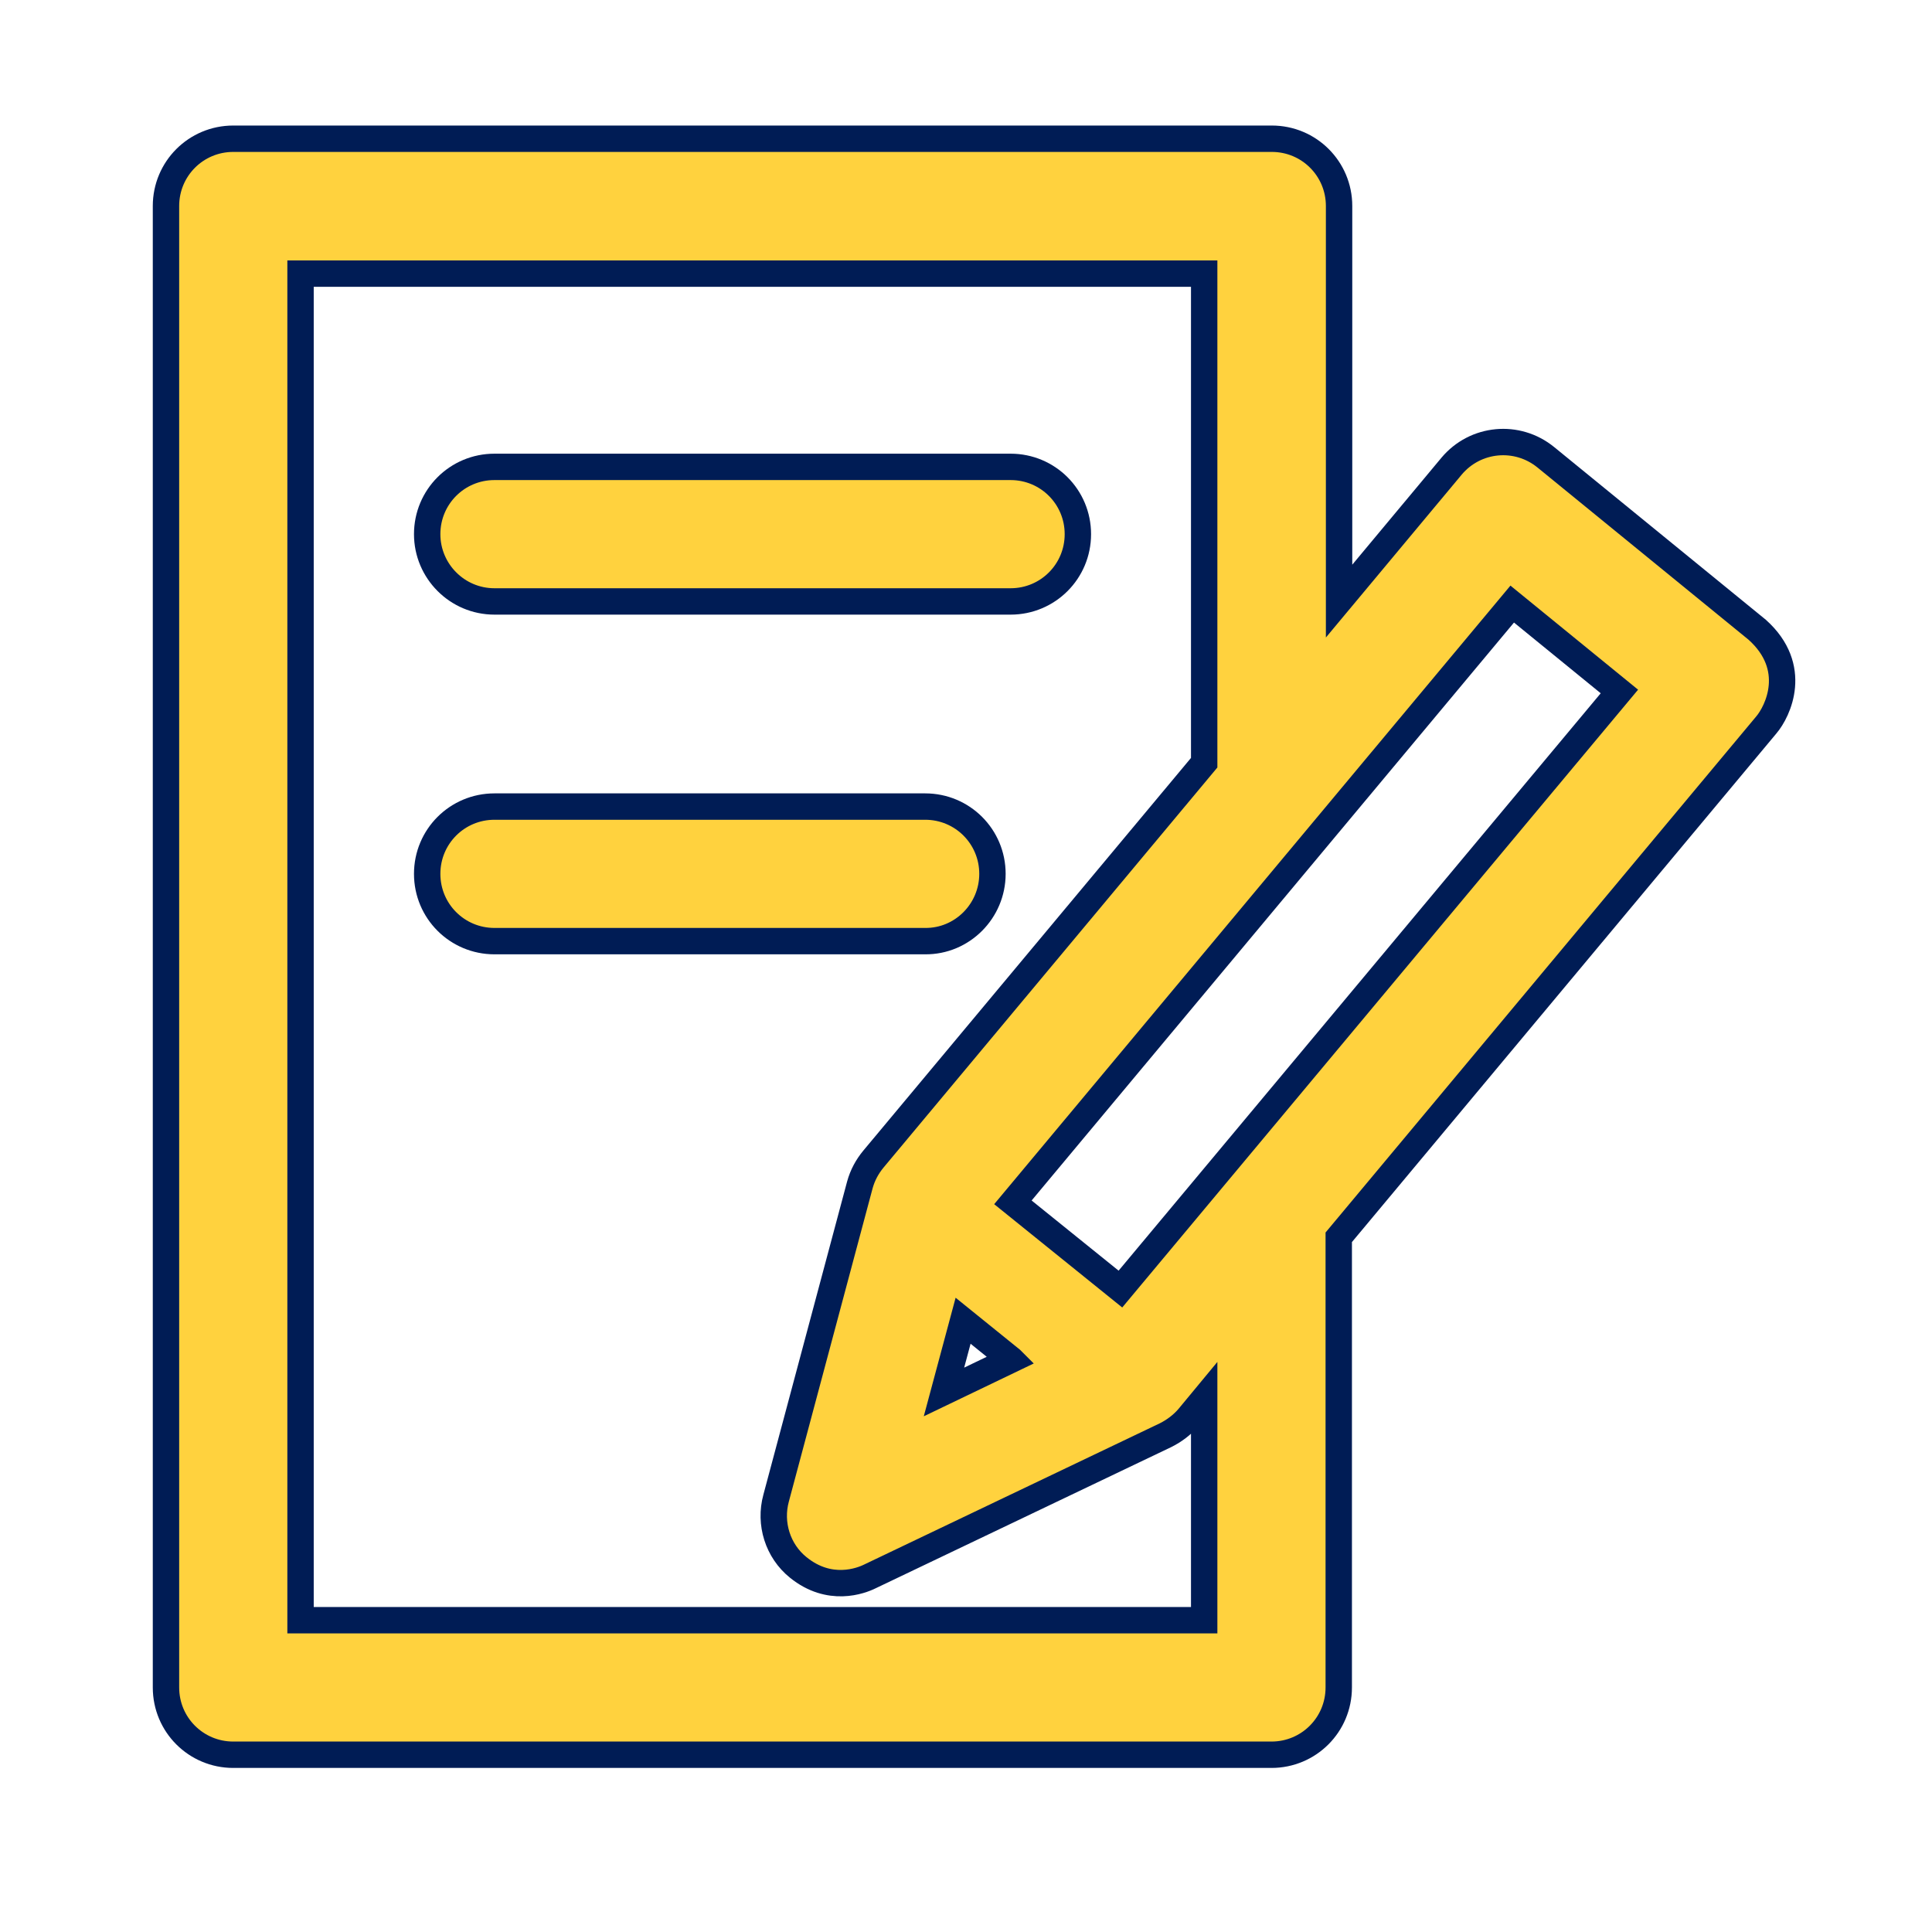 <?xml version="1.0" encoding="utf-8"?>
<svg version="1.1" viewBox="0 0 512 512" enable-background="new 0 0 512 512" xmlns="http://www.w3.org/2000/svg">
  <g transform="matrix(0.874, 0, 0, 0.874, 34.285, 27.326)">
    <g>
      <g>
        <path d="m493.6,159.7l-64.1-52.3c-8.7-7.1-21.4-5.9-28.6,2.7l-34.1,40.9v-119.8c0-11.3-9.1-20.4-20.4-20.4h-314.9c-11.3,0-20.4,9.1-20.4,20.4v449.2c0,11.3 9.1,20.4 20.4,20.4h314.8c11.3,0 20.4-9.1 20.4-20.4v-136.5l129.6-155.3c3.6-4.2 10-17.5-2.7-28.9zm-167.7,300.3h-274v-408.3h274v148.3l-100.3,120.2c-1.9,2.3-3.3,4.9-4.1,7.8l-25.4,95c-2.1,7.7 0.5,16 6.7,21 9.5,7.7 19,4.1 21.8,2.7l89.6-42.8c2.6-1.3 5-3.1 6.9-5.3l4.8-5.8v67.2zm-58.5-79l-20.4,9.8 5.8-21.6 14.6,11.8zm33.1-21.4l-32.6-26.3 151.4-181.4 32.5,26.5-151.3,181.2z" style="fill: rgb(255, 210, 62); stroke: rgb(0, 28, 85); stroke-width: 8px;"/>
        <path d="m110.7,151.1h156.5c11.3,0 20.4-9.1 20.4-20.4 0-11.3-9.1-20.4-20.4-20.4h-156.5c-11.3,0-20.4,9.1-20.4,20.4-1.42109e-14,11.2 9.1,20.4 20.4,20.4z" style="fill: rgb(255, 210, 62); stroke: rgb(0, 28, 85); stroke-width: 8px;"/>
        <path d="m261.7,233.7c0-11.3-9.1-20.4-20.4-20.4h-130.6c-11.3,0-20.4,9.1-20.4,20.4 0,11.3 9.1,20.4 20.4,20.4h130.6c11.2,0.1 20.4-9.1 20.4-20.4z" style="fill: rgb(255, 210, 62); stroke: rgb(0, 28, 85); stroke-width: 8px;"/>
      </g>
    </g>
  </g>
</svg>